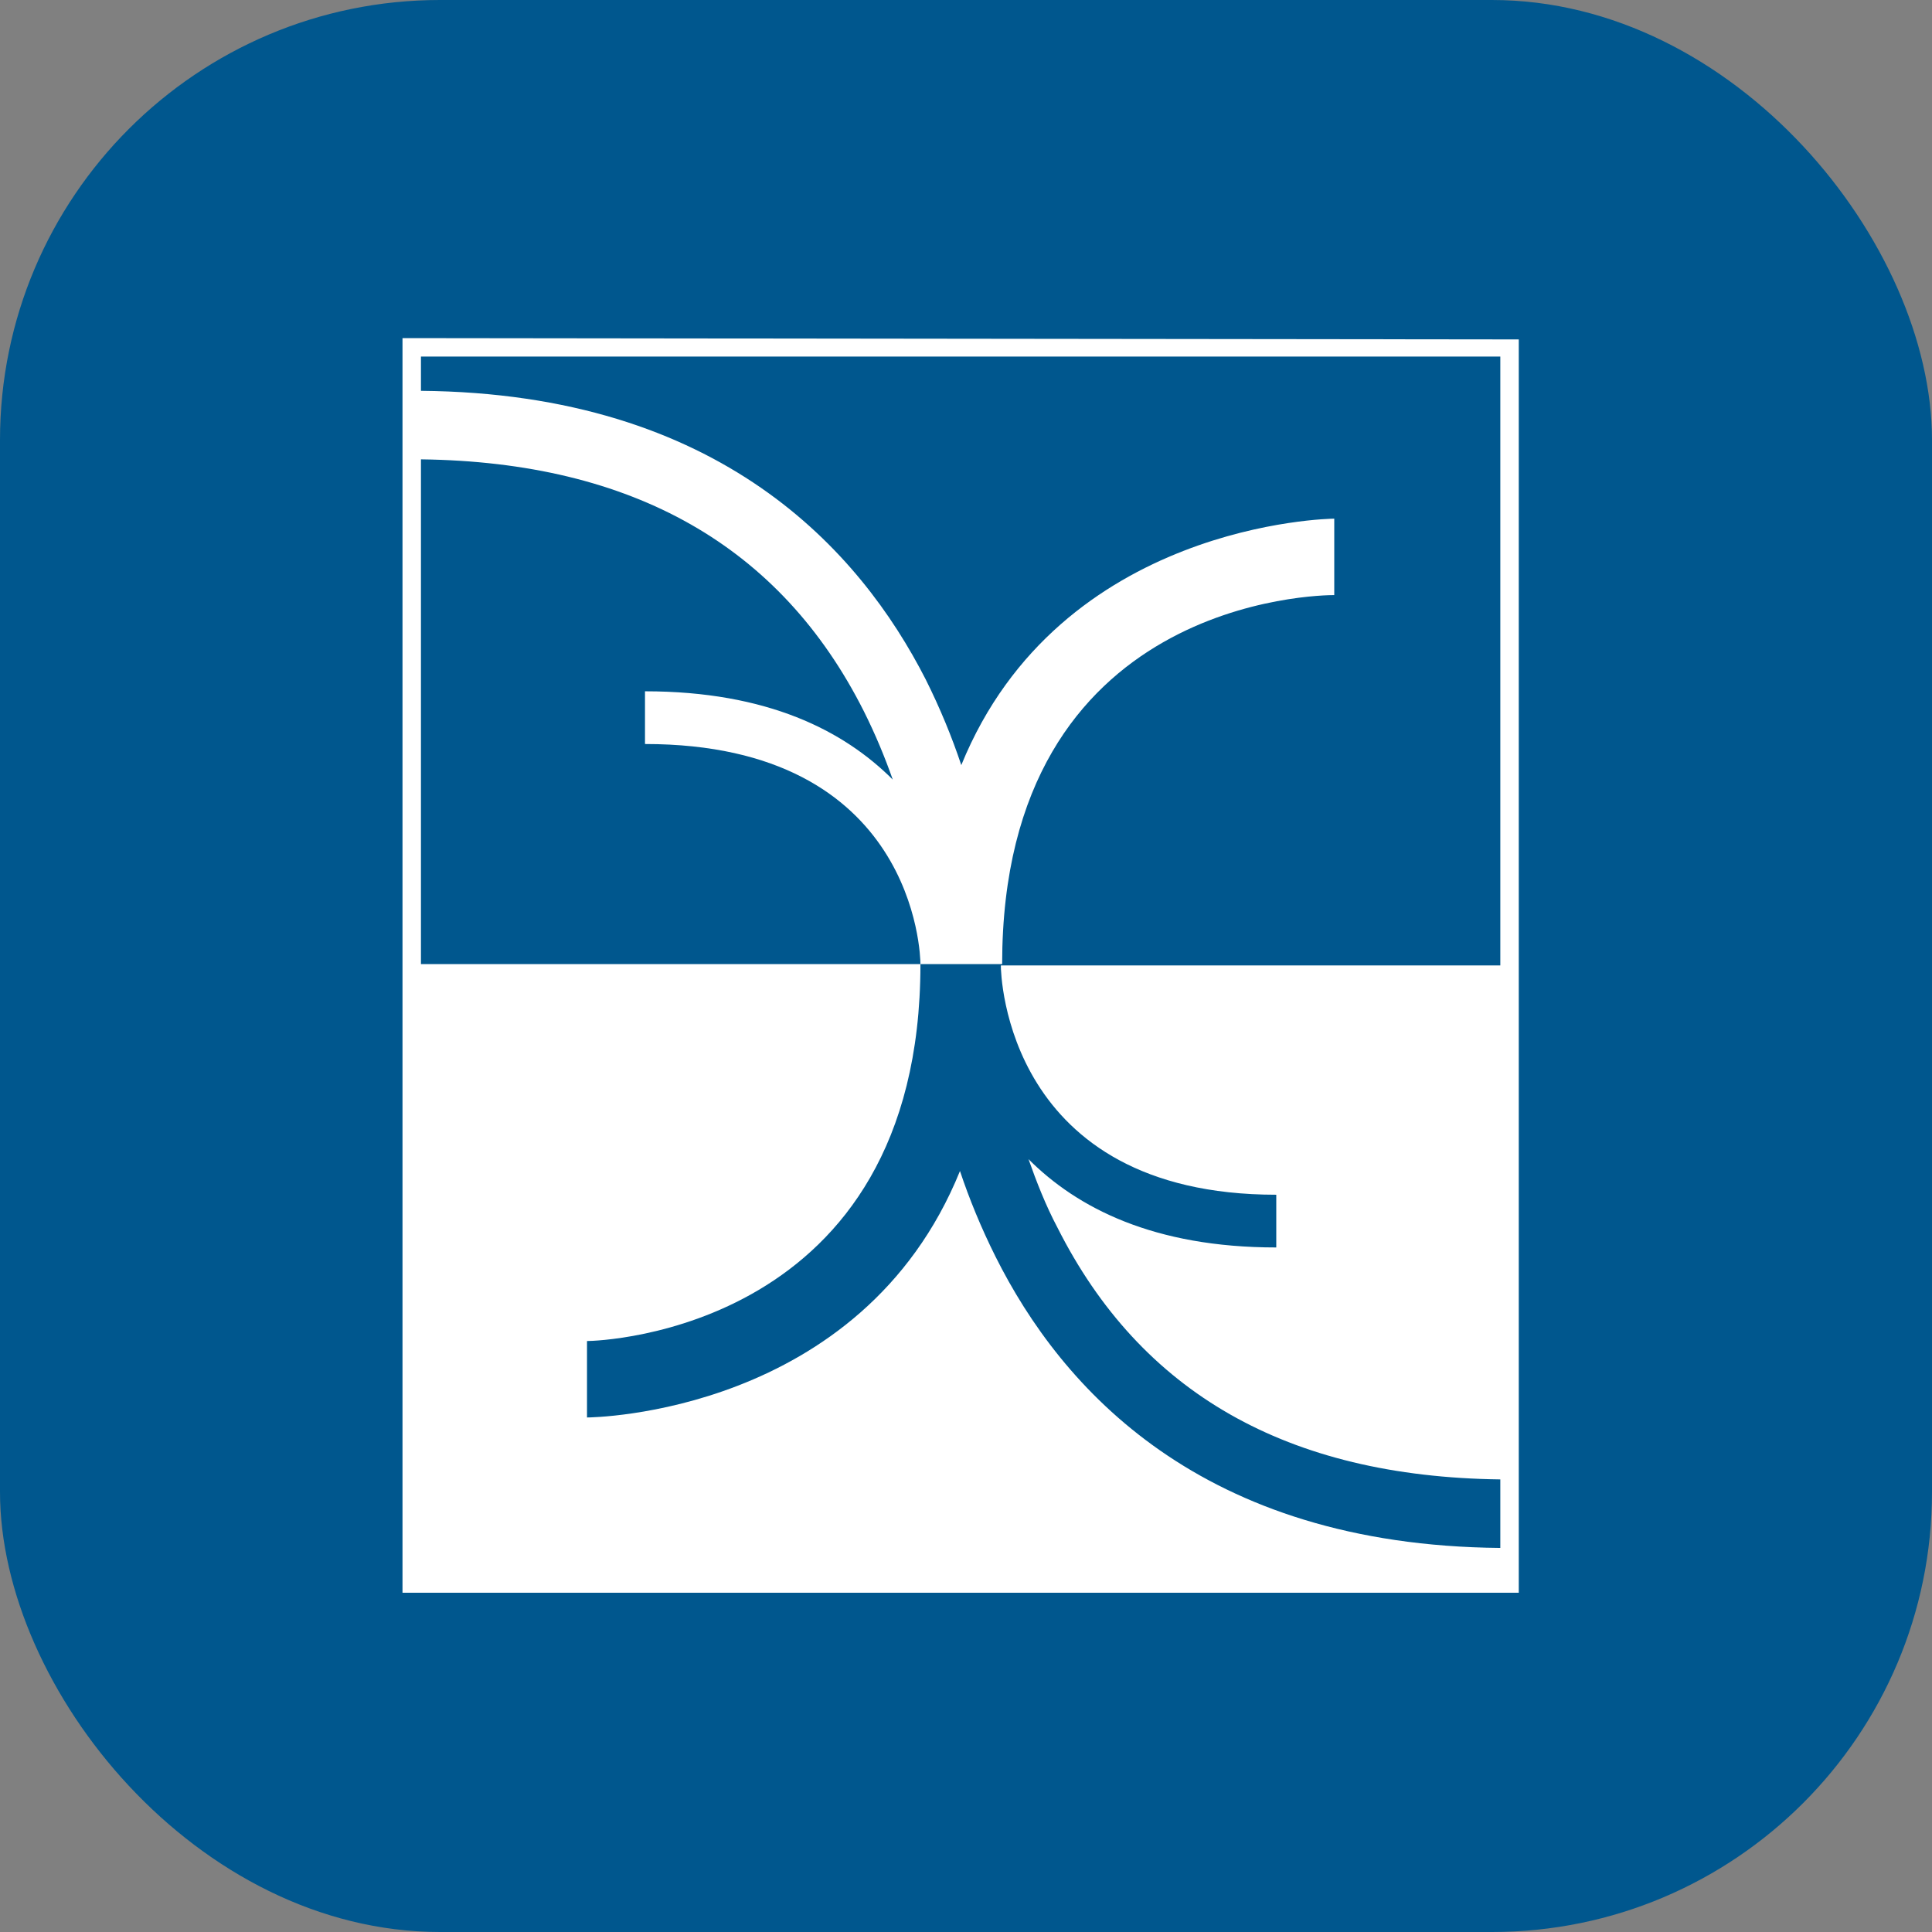 <svg width="360" height="360" viewBox="0 0 360 360" fill="none" xmlns="http://www.w3.org/2000/svg">
<rect x="0" y="0" width="360" height="360" fill="#808080" stroke="none"/>
<rect width="360" height="360" rx="82" fill="#00578E"/>
<path d="M283 63.246L75 63V63.246V296.785H283V63.246ZM237.815 222.622V232.445C214.976 232.445 200.733 225.078 191.647 215.992C193.12 220.166 194.839 224.587 197.05 228.762C212.521 259.458 239.779 275.175 279.562 275.666V288.436C223.817 287.945 197.786 258.721 185.508 234.164C182.806 228.762 180.596 223.359 178.877 218.202C160.459 263.633 110.117 264.124 109.38 264.124V249.881C111.836 249.881 171.51 247.916 171.51 179.647H186.736C186.736 111.378 246.164 110.887 248.62 110.887V96.644C247.883 96.644 197.541 97.38 179.123 142.566C177.404 137.409 175.194 132.006 172.492 126.603C160.214 102.537 134.183 73.314 78.438 72.823V66.438H279.562V179.893H186.49C186.49 181.612 187.472 222.622 237.815 222.622ZM78.438 85.593C117.975 86.084 145.479 101.8 160.95 132.497C163.161 136.917 164.88 141.092 166.353 145.267C157.267 136.181 143.024 128.813 120.185 128.813V138.636C170.528 138.636 171.51 177.928 171.51 179.647H78.438V85.593Z" fill="white"/>
</svg>
